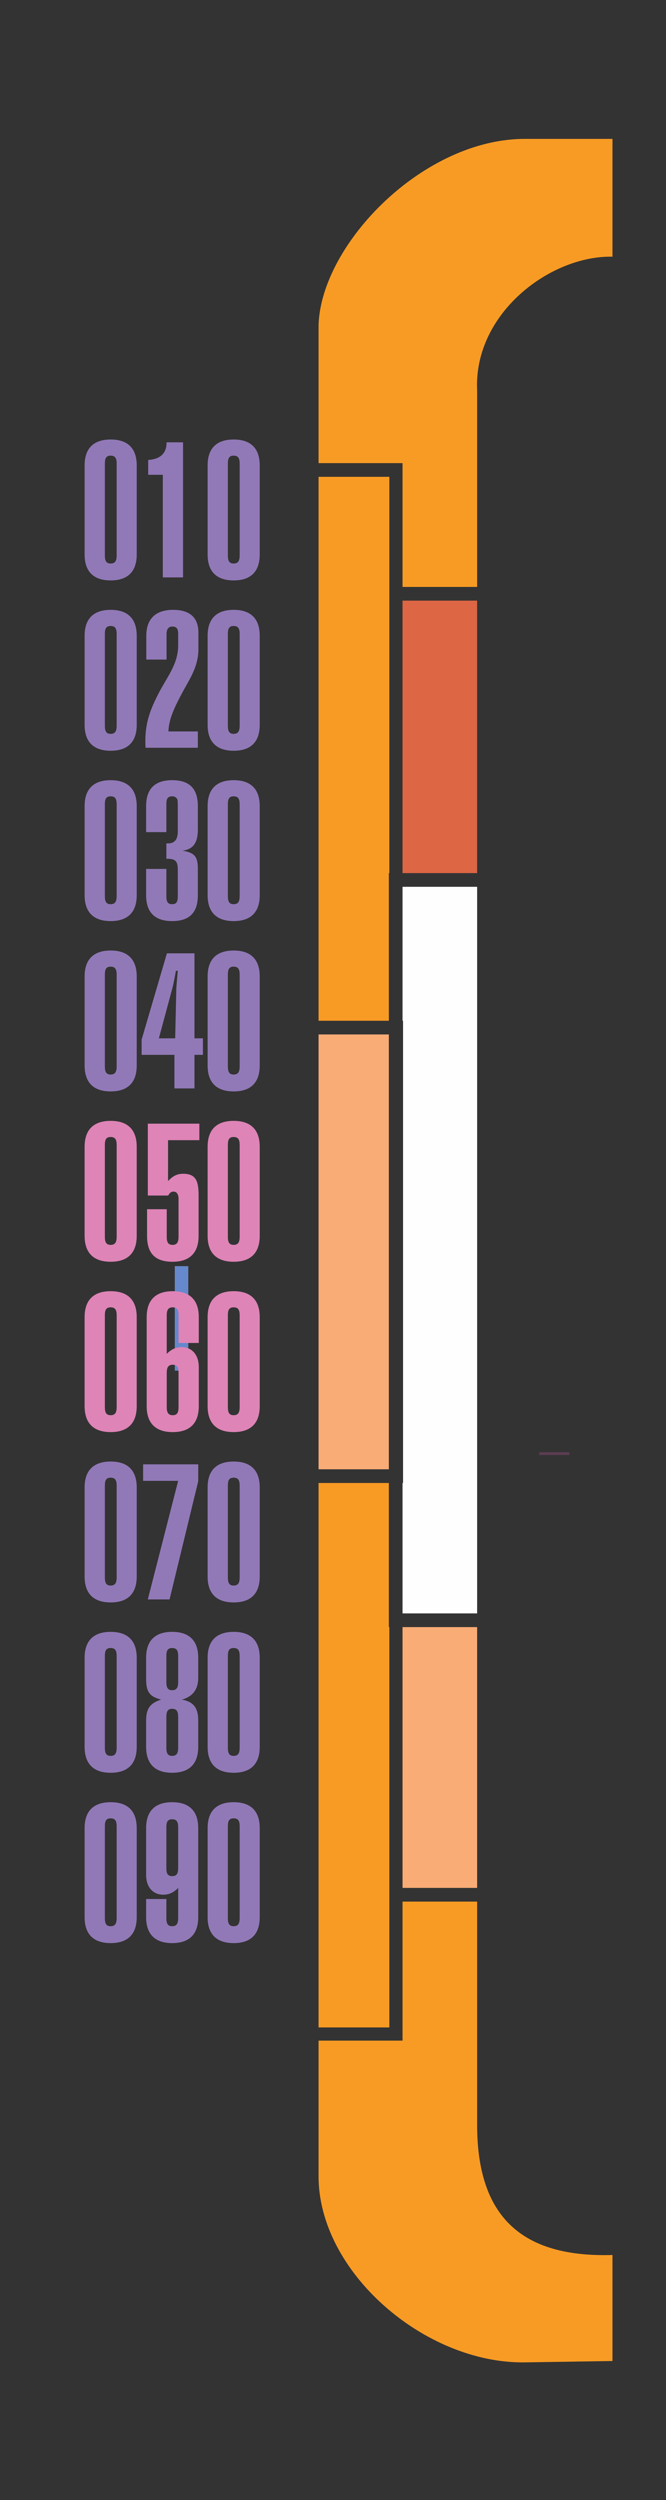 <?xml version="1.0" encoding="UTF-8" standalone="no"?>
<!-- Created with Inkscape (http://www.inkscape.org/) -->

<svg
   width="120"
   height="450"
   viewBox="0 0 120 450"
   version="1.1"
   id="svg5"
   inkscape:version="1.1.2 (b8e25be8, 2022-02-05)"
   sodipodi:docname="lcars_scale_left.svg"
   xmlns:inkscape="http://www.inkscape.org/namespaces/inkscape"
   xmlns:sodipodi="http://sodipodi.sourceforge.net/DTD/sodipodi-0.dtd"
   xmlns="http://www.w3.org/2000/svg"
   xmlns:svg="http://www.w3.org/2000/svg">
  <rect x="0" y="0" width="120" height="450" fill="#333333" stroke="none"/>
  <sodipodi:namedview
     id="namedview7"
     pagecolor="#000000"
     bordercolor="#666666"
     borderopacity="1.0"
     inkscape:pageshadow="2"
     inkscape:pageopacity="0"
     inkscape:pagecheckerboard="0"
     inkscape:document-units="px"
     showgrid="false"
     units="px"
     scale-x="1"
     showguides="true"
     inkscape:guide-bbox="true"
     inkscape:zoom="1.6511111"
     inkscape:cx="95.39031"
     inkscape:cy="246.8035"
     inkscape:window-width="1440"
     inkscape:window-height="969"
     inkscape:window-x="2390"
     inkscape:window-y="208"
     inkscape:window-maximized="0"
     inkscape:current-layer="layer1">
    <sodipodi:guide
       position="222.275,425"
       orientation="0,1"
       id="guide824"
       inkscape:label=""
       inkscape:locked="false"
       inkscape:color="rgb(0,0,255)" />
    <sodipodi:guide
       position="123.553,25"
       orientation="0,1"
       id="guide826"
       inkscape:label=""
       inkscape:locked="false"
       inkscape:color="rgb(0,0,255)" />
  </sodipodi:namedview>
  <defs
     id="defs2" />
  <g
     inkscape:label="Layer 1"
     inkscape:groupmode="layer"
     id="layer1">
    <rect
       style="opacity:0.627;fill:#774466;fill-opacity:1;fill-rule:evenodd;stroke:none;stroke-width:1.948;stroke-linecap:round;stroke-miterlimit:4;stroke-dasharray:none;stroke-opacity:1"
       id="rect5334"
       width="5.42"
       height="0.493"
       x="97.168"
       y="261.412" />
    <path
       style="fill:none;stroke:#6688cc;stroke-width:2.436;stroke-linecap:butt;stroke-linejoin:miter;stroke-miterlimit:4;stroke-dasharray:none;stroke-opacity:1"
       d="M 32.71,246.72 V 227.906"
       id="path5477"
       inkscape:connector-curvature="0" />
    <path
       style="fill:#f89b24;fill-opacity:1;stroke:none;stroke-width:0.487px;stroke-linecap:butt;stroke-linejoin:miter;stroke-opacity:1"
       d="M 94.838,25 C 76.431,24.813 57.933,43.793 57.398,58.448 V 83.362 H 72.529 V 105.648 H 85.969 V 70.293 C 85.301,56.445 99.124,45.959 110.358,46.205 V 25 Z"
       id="path5530" />
    <path
       style="fill:#f89b24;fill-opacity:1;stroke:none;stroke-width:0.487px;stroke-linecap:butt;stroke-linejoin:miter;stroke-opacity:1"
       d="m 57.398,85.828 v 97.908 h 12.663 v -26.577 h 0.093 V 85.828 Z"
       id="path5528" />
    <path
       style="fill:#dd6644;fill-opacity:1;stroke:none;stroke-width:0.487px;stroke-linecap:butt;stroke-linejoin:miter;stroke-opacity:1"
       d="m 72.529,108.114 v 49.045 h 13.44 v -49.045 z"
       id="path5526" />
    <path
       style="fill:#fffefe;fill-opacity:1;stroke:none;stroke-width:0.487px;stroke-linecap:butt;stroke-linejoin:miter;stroke-opacity:1"
       d="m 72.529,159.625 v 24.111 h 0.093 v 83.203 h -0.093 v 23.473 h 13.44 v -130.787 z"
       id="path5524" />
    <path
       style="fill:#f9ac76;fill-opacity:1;stroke:none;stroke-width:0.487px;stroke-linecap:butt;stroke-linejoin:miter;stroke-opacity:1"
       d="m 57.398,186.2 v 78.271 h 12.663 v -78.271 z"
       id="path5522" />
    <path
       style="fill:#f89b24;fill-opacity:1;stroke:none;stroke-width:0.487px;stroke-linecap:butt;stroke-linejoin:miter;stroke-opacity:1"
       d="m 57.398,266.938 v 98 H 70.154 V 342.288 292.878 h -0.093 v -25.94 z"
       id="path5520" />
    <path
       style="fill:#f9ac76;fill-opacity:1;stroke:none;stroke-width:0.487px;stroke-linecap:butt;stroke-linejoin:miter;stroke-opacity:1"
       d="m 72.529,292.878 v 46.944 h 13.44 v -46.944 z"
       id="path5518" />
    <path
       style="fill:#f89b24;fill-opacity:1;stroke:none;stroke-width:0.487px;stroke-linecap:butt;stroke-linejoin:miter;stroke-opacity:1"
       d="m 72.529,342.288 v 25.024 H 57.398 v 24.221 c -0.14,17.364 19.12,33.941 37.15,33.695 l 15.809,-0.247 v -19.08 c -16.439,0.483 -24.388,-6.963 -24.388,-23.428 v -40.185 z"
       id="path5487" />
    <g
       aria-label="010"
       id="text1341"
       style="font-weight:500;font-size:10.392px;line-height:97.421px;font-family:'Swiss 911 Ultra Compressed';-inkscape-font-specification:'Swiss 911 Ultra Compressed, Medium';text-align:center;letter-spacing:0px;word-spacing:0px;text-anchor:middle;fill:#9179b7;stroke-width:0.487px">
      <path
         d="m 15.246,83.772 v 16.042 c 0,3.073 1.621,4.661 4.694,4.661 3.073,0 4.694,-1.587 4.694,-4.661 v -16.042 c 0,-3.073 -1.621,-4.661 -4.694,-4.661 -3.073,0 -4.694,1.587 -4.694,4.661 z m 3.647,-0.304 c 0,-0.946 0.203,-1.452 1.047,-1.452 0.844,0 1.081,0.507 1.081,1.452 v 16.481 c 0,0.946 -0.236,1.486 -1.081,1.486 -0.844,0 -1.047,-0.54 -1.047,-1.486 z"
         style="font-size:33.772px"
         id="path2019" />
      <path
         d="M 29.333,103.934 H 32.981 V 79.618 h -2.972 v 0.068 c 0,1.925 -1.148,2.972 -3.31,3.107 v 2.668 h 2.634 z"
         style="font-size:33.772px"
         id="path2021" />
      <path
         d="m 37.409,83.772 v 16.042 c 0,3.073 1.621,4.661 4.694,4.661 3.073,0 4.694,-1.587 4.694,-4.661 v -16.042 c 0,-3.073 -1.621,-4.661 -4.694,-4.661 -3.073,0 -4.694,1.587 -4.694,4.661 z m 3.647,-0.304 c 0,-0.946 0.203,-1.452 1.047,-1.452 0.844,0 1.081,0.507 1.081,1.452 v 16.481 c 0,0.946 -0.236,1.486 -1.081,1.486 -0.844,0 -1.047,-0.54 -1.047,-1.486 z"
         style="font-size:33.772px"
         id="path2023" />
    </g>
    <g
       aria-label="020"
       id="text5550"
       style="font-weight:500;font-size:10.392px;line-height:97.421px;font-family:'Swiss 911 Ultra Compressed';-inkscape-font-specification:'Swiss 911 Ultra Compressed, Medium';text-align:center;letter-spacing:0px;word-spacing:0px;text-anchor:middle;fill:#9179b7;stroke-width:0.487px">
      <path
         d="m 15.246,114.433 v 16.042 c 0,3.073 1.621,4.661 4.694,4.661 3.073,0 4.694,-1.587 4.694,-4.661 v -16.042 c 0,-3.073 -1.621,-4.661 -4.694,-4.661 -3.073,0 -4.694,1.587 -4.694,4.661 z m 3.647,-0.304 c 0,-0.946 0.203,-1.452 1.047,-1.452 0.844,0 1.081,0.507 1.081,1.452 v 16.481 c 0,0.946 -0.236,1.486 -1.081,1.486 -0.844,0 -1.047,-0.54 -1.047,-1.486 z"
         style="font-size:33.772px"
         id="path2026" />
      <path
         d="m 30.347,131.657 c 0.068,-2.297 1.182,-4.526 2.634,-7.227 1.25,-2.297 2.769,-4.492 2.769,-7.599 v -2.938 c 0,-2.736 -1.554,-4.12 -4.559,-4.12 -3.107,0 -4.829,1.587 -4.829,4.661 v 4.289 h 3.647 v -4.627 c 0,-0.844 0.371,-1.317 1.013,-1.317 0.811,0 1.081,0.405 1.081,1.317 v 2.06 c 0,3.377 -1.959,5.606 -3.546,8.68 -1.351,2.634 -2.364,5.066 -2.364,8.443 0,0.439 0,0.844 0.034,1.317 h 9.422 v -2.938 z"
         style="font-size:33.772px"
         id="path2028" />
      <path
         d="m 37.409,114.433 v 16.042 c 0,3.073 1.621,4.661 4.694,4.661 3.073,0 4.694,-1.587 4.694,-4.661 v -16.042 c 0,-3.073 -1.621,-4.661 -4.694,-4.661 -3.073,0 -4.694,1.587 -4.694,4.661 z m 3.647,-0.304 c 0,-0.946 0.203,-1.452 1.047,-1.452 0.844,0 1.081,0.507 1.081,1.452 v 16.481 c 0,0.946 -0.236,1.486 -1.081,1.486 -0.844,0 -1.047,-0.54 -1.047,-1.486 z"
         style="font-size:33.772px"
         id="path2030" />
    </g>
    <g
       aria-label="030"
       id="text5554"
       style="font-weight:500;font-size:10.392px;line-height:97.421px;font-family:'Swiss 911 Ultra Compressed';-inkscape-font-specification:'Swiss 911 Ultra Compressed, Medium';text-align:center;letter-spacing:0px;word-spacing:0px;text-anchor:middle;fill:#9179b7;stroke-width:0.487px">
      <path
         d="m 15.246,145.094 v 16.042 c 0,3.073 1.621,4.661 4.694,4.661 3.073,0 4.694,-1.587 4.694,-4.661 v -16.042 c 0,-3.073 -1.621,-4.661 -4.694,-4.661 -3.073,0 -4.694,1.587 -4.694,4.661 z m 3.647,-0.304 c 0,-0.946 0.203,-1.452 1.047,-1.452 0.844,0 1.081,0.507 1.081,1.452 v 16.481 c 0,0.946 -0.236,1.486 -1.081,1.486 -0.844,0 -1.047,-0.54 -1.047,-1.486 z"
         style="font-size:33.772px"
         id="path2033" />
      <path
         d="m 26.328,156.407 v 4.728 c 0,3.107 1.587,4.661 4.694,4.661 3.141,0 4.627,-1.554 4.627,-4.661 v -4.728 c 0,-2.161 -0.54,-2.938 -2.769,-3.276 1.959,-0.27 2.769,-1.452 2.769,-3.816 v -4.222 c 0,-3.107 -1.486,-4.661 -4.627,-4.661 -3.107,0 -4.694,1.554 -4.694,4.661 v 4.694 h 3.647 v -4.998 c 0,-0.878 0.135,-1.452 1.047,-1.452 0.642,0 0.979,0.439 0.979,0.811 0,0.068 0.034,0.27 0.034,0.642 v 4.863 c 0,1.452 -0.574,2.161 -1.756,2.161 h -0.304 v 2.769 h 0.236 c 1.554,0 1.824,0.608 1.824,2.026 v 4.661 c 0,1.013 -0.203,1.486 -1.013,1.486 -0.912,0 -1.047,-0.608 -1.047,-1.486 v -4.863 z"
         style="font-size:33.772px"
         id="path2035" />
      <path
         d="m 37.409,145.094 v 16.042 c 0,3.073 1.621,4.661 4.694,4.661 3.073,0 4.694,-1.587 4.694,-4.661 v -16.042 c 0,-3.073 -1.621,-4.661 -4.694,-4.661 -3.073,0 -4.694,1.587 -4.694,4.661 z m 3.647,-0.304 c 0,-0.946 0.203,-1.452 1.047,-1.452 0.844,0 1.081,0.507 1.081,1.452 v 16.481 c 0,0.946 -0.236,1.486 -1.081,1.486 -0.844,0 -1.047,-0.54 -1.047,-1.486 z"
         style="font-size:33.772px"
         id="path2037" />
    </g>
    <g
       aria-label="040"
       id="text5558"
       style="font-weight:500;font-size:10.392px;line-height:97.421px;font-family:'Swiss 911 Ultra Compressed';-inkscape-font-specification:'Swiss 911 Ultra Compressed, Medium';text-align:center;letter-spacing:0px;word-spacing:0px;text-anchor:middle;fill:#9179b7;stroke-width:0.487px">
      <path
         d="M 15.246,175.754 V 191.796 c 0,3.073 1.621,4.661 4.694,4.661 3.073,0 4.694,-1.587 4.694,-4.661 v -16.042 c 0,-3.073 -1.621,-4.661 -4.694,-4.661 -3.073,0 -4.694,1.587 -4.694,4.661 z m 3.647,-0.304 c 0,-0.946 0.203,-1.452 1.047,-1.452 0.844,0 1.081,0.507 1.081,1.452 v 16.481 c 0,0.946 -0.236,1.486 -1.081,1.486 -0.844,0 -1.047,-0.54 -1.047,-1.486 z"
         style="font-size:33.772px"
         id="path2040" />
      <path
         d="m 28.624,186.899 2.432,-9.017 c 0.236,-0.946 0.439,-1.993 0.642,-3.141 h 0.338 c -0.169,1.925 -0.27,3.04 -0.27,3.343 l -0.203,8.815 z m 2.803,9.017 h 3.614 v -6.045 h 1.52 V 186.899 h -1.52 v -15.299 h -4.965 l -4.559,15.535 v 2.736 h 5.91 z"
         style="font-size:33.772px"
         id="path2042" />
      <path
         d="M 37.409,175.754 V 191.796 c 0,3.073 1.621,4.661 4.694,4.661 3.073,0 4.694,-1.587 4.694,-4.661 v -16.042 c 0,-3.073 -1.621,-4.661 -4.694,-4.661 -3.073,0 -4.694,1.587 -4.694,4.661 z m 3.647,-0.304 c 0,-0.946 0.203,-1.452 1.047,-1.452 0.844,0 1.081,0.507 1.081,1.452 v 16.481 c 0,0.946 -0.236,1.486 -1.081,1.486 -0.844,0 -1.047,-0.54 -1.047,-1.486 z"
         style="font-size:33.772px"
         id="path2044" />
    </g>
    <g
       aria-label="050"
       id="text5562"
       style="font-weight:500;font-size:10.392px;line-height:97.421px;font-family:'Swiss 911 Ultra Compressed';-inkscape-font-specification:'Swiss 911 Ultra Compressed, Medium';text-align:center;letter-spacing:0px;word-spacing:0px;text-anchor:middle;fill:#de84b7;stroke-width:0.487px">
      <path
         d="m 15.246,206.415 v 16.042 c 0,3.073 1.621,4.661 4.694,4.661 3.073,0 4.694,-1.587 4.694,-4.661 v -16.042 c 0,-3.073 -1.621,-4.661 -4.694,-4.661 -3.073,0 -4.694,1.587 -4.694,4.661 z m 3.647,-0.304 c 0,-0.946 0.203,-1.452 1.047,-1.452 0.844,0 1.081,0.507 1.081,1.452 v 16.481 c 0,0.946 -0.236,1.486 -1.081,1.486 -0.844,0 -1.047,-0.54 -1.047,-1.486 z"
         style="font-size:33.772px"
         id="path2047" />
      <path
         d="m 35.784,222.457 v -7.025 c 0,-2.499 -0.236,-4.154 -2.769,-4.154 -1.114,0 -1.891,0.405 -2.736,1.317 v -7.362 h 5.64 v -2.972 h -9.287 v 12.935 h 3.681 c 0.236,-0.473 0.54,-0.709 0.946,-0.709 0.574,0 0.912,0.473 0.912,1.317 v 6.788 c 0,0.946 -0.236,1.486 -1.081,1.486 -0.844,0 -1.047,-0.54 -1.047,-1.486 v -4.931 h -3.546 v 4.796 c 0,3.107 1.418,4.661 4.593,4.661 3.073,0 4.694,-1.587 4.694,-4.661 z"
         style="font-size:33.772px"
         id="path2049" />
      <path
         d="m 37.409,206.415 v 16.042 c 0,3.073 1.621,4.661 4.694,4.661 3.073,0 4.694,-1.587 4.694,-4.661 v -16.042 c 0,-3.073 -1.621,-4.661 -4.694,-4.661 -3.073,0 -4.694,1.587 -4.694,4.661 z m 3.647,-0.304 c 0,-0.946 0.203,-1.452 1.047,-1.452 0.844,0 1.081,0.507 1.081,1.452 v 16.481 c 0,0.946 -0.236,1.486 -1.081,1.486 -0.844,0 -1.047,-0.54 -1.047,-1.486 z"
         style="font-size:33.772px"
         id="path2051" />
    </g>
    <g
       aria-label="060"
       id="text5566"
       style="font-weight:500;font-size:10.392px;line-height:97.421px;font-family:'Swiss 911 Ultra Compressed';-inkscape-font-specification:'Swiss 911 Ultra Compressed, Medium';text-align:center;letter-spacing:0px;word-spacing:0px;text-anchor:middle;fill:#de84b7;stroke-width:0.487px">
      <path
         d="m 15.246,237.075 v 16.042 c 0,3.073 1.621,4.661 4.694,4.661 3.073,0 4.694,-1.587 4.694,-4.661 v -16.042 c 0,-3.073 -1.621,-4.661 -4.694,-4.661 -3.073,0 -4.694,1.587 -4.694,4.661 z m 3.647,-0.304 c 0,-0.946 0.203,-1.452 1.047,-1.452 0.844,0 1.081,0.507 1.081,1.452 v 16.481 c 0,0.946 -0.236,1.486 -1.081,1.486 -0.844,0 -1.047,-0.54 -1.047,-1.486 z"
         style="font-size:33.772px"
         id="path2054" />
      <path
         d="m 30.043,247.14 c 0,-0.946 0.236,-1.486 1.081,-1.486 0.844,0 1.047,0.54 1.047,1.486 v 6.113 c 0,0.946 -0.203,1.486 -1.047,1.486 -0.844,0 -1.081,-0.54 -1.081,-1.486 z m -3.614,5.978 c 0,3.073 1.621,4.661 4.694,4.661 3.073,0 4.694,-1.587 4.694,-4.661 v -7.058 c 0,-2.229 -1.283,-3.58 -3.073,-3.58 -1.047,0 -1.857,0.371 -2.702,1.216 v -6.923 c 0,-0.946 0.236,-1.452 1.081,-1.452 0.844,0 1.047,0.507 1.047,1.452 v 4.965 h 3.647 v -4.661 c 0,-3.073 -1.621,-4.661 -4.694,-4.661 -3.073,0 -4.694,1.587 -4.694,4.661 z"
         style="font-size:33.772px"
         id="path2056" />
      <path
         d="m 37.409,237.075 v 16.042 c 0,3.073 1.621,4.661 4.694,4.661 3.073,0 4.694,-1.587 4.694,-4.661 v -16.042 c 0,-3.073 -1.621,-4.661 -4.694,-4.661 -3.073,0 -4.694,1.587 -4.694,4.661 z m 3.647,-0.304 c 0,-0.946 0.203,-1.452 1.047,-1.452 0.844,0 1.081,0.507 1.081,1.452 v 16.481 c 0,0.946 -0.236,1.486 -1.081,1.486 -0.844,0 -1.047,-0.54 -1.047,-1.486 z"
         style="font-size:33.772px"
         id="path2058" />
    </g>
    <g
       aria-label="070"
       id="text5570"
       style="font-weight:500;font-size:10.392px;line-height:97.421px;font-family:'Swiss 911 Ultra Compressed';-inkscape-font-specification:'Swiss 911 Ultra Compressed, Medium';text-align:center;letter-spacing:0px;word-spacing:0px;text-anchor:middle;fill:#9179b7;stroke-width:0.487px">
      <path
         d="m 15.246,267.736 v 16.042 c 0,3.073 1.621,4.661 4.694,4.661 3.073,0 4.694,-1.587 4.694,-4.661 v -16.042 c 0,-3.073 -1.621,-4.661 -4.694,-4.661 -3.073,0 -4.694,1.587 -4.694,4.661 z m 3.647,-0.304 c 0,-0.946 0.203,-1.452 1.047,-1.452 0.844,0 1.081,0.507 1.081,1.452 v 16.481 c 0,0.946 -0.236,1.486 -1.081,1.486 -0.844,0 -1.047,-0.54 -1.047,-1.486 z"
         style="font-size:33.772px"
         id="path2061" />
      <path
         d="m 26.632,287.898 h 3.918 l 5.167,-21.277 v -3.04 h -9.929 v 2.972 h 6.315 z"
         style="font-size:33.772px"
         id="path2063" />
      <path
         d="m 37.409,267.736 v 16.042 c 0,3.073 1.621,4.661 4.694,4.661 3.073,0 4.694,-1.587 4.694,-4.661 v -16.042 c 0,-3.073 -1.621,-4.661 -4.694,-4.661 -3.073,0 -4.694,1.587 -4.694,4.661 z m 3.647,-0.304 c 0,-0.946 0.203,-1.452 1.047,-1.452 0.844,0 1.081,0.507 1.081,1.452 v 16.481 c 0,0.946 -0.236,1.486 -1.081,1.486 -0.844,0 -1.047,-0.54 -1.047,-1.486 z"
         style="font-size:33.772px"
         id="path2065" />
    </g>
    <g
       aria-label="080"
       id="text5574"
       style="font-weight:500;font-size:10.392px;line-height:97.421px;font-family:'Swiss 911 Ultra Compressed';-inkscape-font-specification:'Swiss 911 Ultra Compressed, Medium';text-align:center;letter-spacing:0px;word-spacing:0px;text-anchor:middle;fill:#9179b7;stroke-width:0.487px">
      <path
         d="m 15.246,298.396 v 16.042 c 0,3.073 1.621,4.661 4.694,4.661 3.073,0 4.694,-1.587 4.694,-4.661 v -16.042 c 0,-3.073 -1.621,-4.661 -4.694,-4.661 -3.073,0 -4.694,1.587 -4.694,4.661 z m 3.647,-0.304 c 0,-0.946 0.203,-1.452 1.047,-1.452 0.844,0 1.081,0.507 1.081,1.452 v 16.481 c 0,0.946 -0.236,1.486 -1.081,1.486 -0.844,0 -1.047,-0.54 -1.047,-1.486 z"
         style="font-size:33.772px"
         id="path2068" />
      <path
         d="m 29.975,309.069 c 0,-0.946 0.203,-1.486 1.047,-1.486 0.844,0 1.081,0.54 1.081,1.486 v 5.505 c 0,0.946 -0.236,1.486 -1.081,1.486 -0.844,0 -1.047,-0.54 -1.047,-1.486 z m -3.647,-10.672 v 3.715 c 0,2.297 0.473,3.242 2.702,3.816 -2.094,0.675 -2.702,1.722 -2.702,3.816 v 4.694 c 0,3.073 1.621,4.661 4.694,4.661 3.073,0 4.694,-1.587 4.694,-4.661 v -4.762 c 0,-2.263 -0.878,-3.377 -2.938,-3.749 1.959,-0.54 2.938,-1.857 2.938,-3.918 v -3.614 c 0,-3.073 -1.621,-4.661 -4.694,-4.661 -3.073,0 -4.694,1.587 -4.694,4.661 z m 5.775,4.357 c 0,0.946 -0.236,1.486 -1.081,1.486 -0.844,0 -1.047,-0.54 -1.047,-1.486 v -4.661 c 0,-0.946 0.203,-1.452 1.047,-1.452 0.844,0 1.081,0.507 1.081,1.452 z"
         style="font-size:33.772px"
         id="path2070" />
      <path
         d="m 37.409,298.396 v 16.042 c 0,3.073 1.621,4.661 4.694,4.661 3.073,0 4.694,-1.587 4.694,-4.661 v -16.042 c 0,-3.073 -1.621,-4.661 -4.694,-4.661 -3.073,0 -4.694,1.587 -4.694,4.661 z m 3.647,-0.304 c 0,-0.946 0.203,-1.452 1.047,-1.452 0.844,0 1.081,0.507 1.081,1.452 v 16.481 c 0,0.946 -0.236,1.486 -1.081,1.486 -0.844,0 -1.047,-0.54 -1.047,-1.486 z"
         style="font-size:33.772px"
         id="path2072" />
    </g>
    <g
       aria-label="090"
       id="text5578"
       style="font-weight:500;font-size:10.392px;line-height:97.421px;font-family:'Swiss 911 Ultra Compressed';-inkscape-font-specification:'Swiss 911 Ultra Compressed, Medium';text-align:center;letter-spacing:0px;word-spacing:0px;text-anchor:middle;fill:#9179b7;stroke-width:0.487px">
      <path
         d="m 15.246,329.057 v 16.042 c 0,3.073 1.621,4.661 4.694,4.661 3.073,0 4.694,-1.587 4.694,-4.661 v -16.042 c 0,-3.073 -1.621,-4.661 -4.694,-4.661 -3.073,0 -4.694,1.587 -4.694,4.661 z m 3.647,-0.304 c 0,-0.946 0.203,-1.452 1.047,-1.452 0.844,0 1.081,0.507 1.081,1.452 v 16.481 c 0,0.946 -0.236,1.486 -1.081,1.486 -0.844,0 -1.047,-0.54 -1.047,-1.486 z"
         style="font-size:33.772px"
         id="path2075" />
      <path
         d="m 32.103,336.251 c 0,0.946 -0.236,1.452 -1.081,1.452 -0.844,0 -1.047,-0.507 -1.047,-1.452 v -7.329 c 0,-0.946 0.203,-1.452 1.047,-1.452 0.844,0 1.081,0.507 1.081,1.452 z m -5.775,5.572 v 3.276 c 0,3.073 1.621,4.661 4.694,4.661 3.073,0 4.694,-1.587 4.694,-4.661 v -16.042 c 0,-3.073 -1.621,-4.661 -4.694,-4.661 -3.073,0 -4.694,1.587 -4.694,4.661 v 8.443 c 0,2.229 1.283,3.546 3.073,3.546 1.047,0 1.857,-0.371 2.702,-1.216 v 5.404 c 0,0.946 -0.236,1.486 -1.081,1.486 -0.844,0 -1.047,-0.54 -1.047,-1.486 v -3.411 z"
         style="font-size:33.772px"
         id="path2077" />
      <path
         d="m 37.409,329.057 v 16.042 c 0,3.073 1.621,4.661 4.694,4.661 3.073,0 4.694,-1.587 4.694,-4.661 v -16.042 c 0,-3.073 -1.621,-4.661 -4.694,-4.661 -3.073,0 -4.694,1.587 -4.694,4.661 z m 3.647,-0.304 c 0,-0.946 0.203,-1.452 1.047,-1.452 0.844,0 1.081,0.507 1.081,1.452 v 16.481 c 0,0.946 -0.236,1.486 -1.081,1.486 -0.844,0 -1.047,-0.54 -1.047,-1.486 z"
         style="font-size:33.772px"
         id="path2079" />
    </g>
  </g>
</svg>

